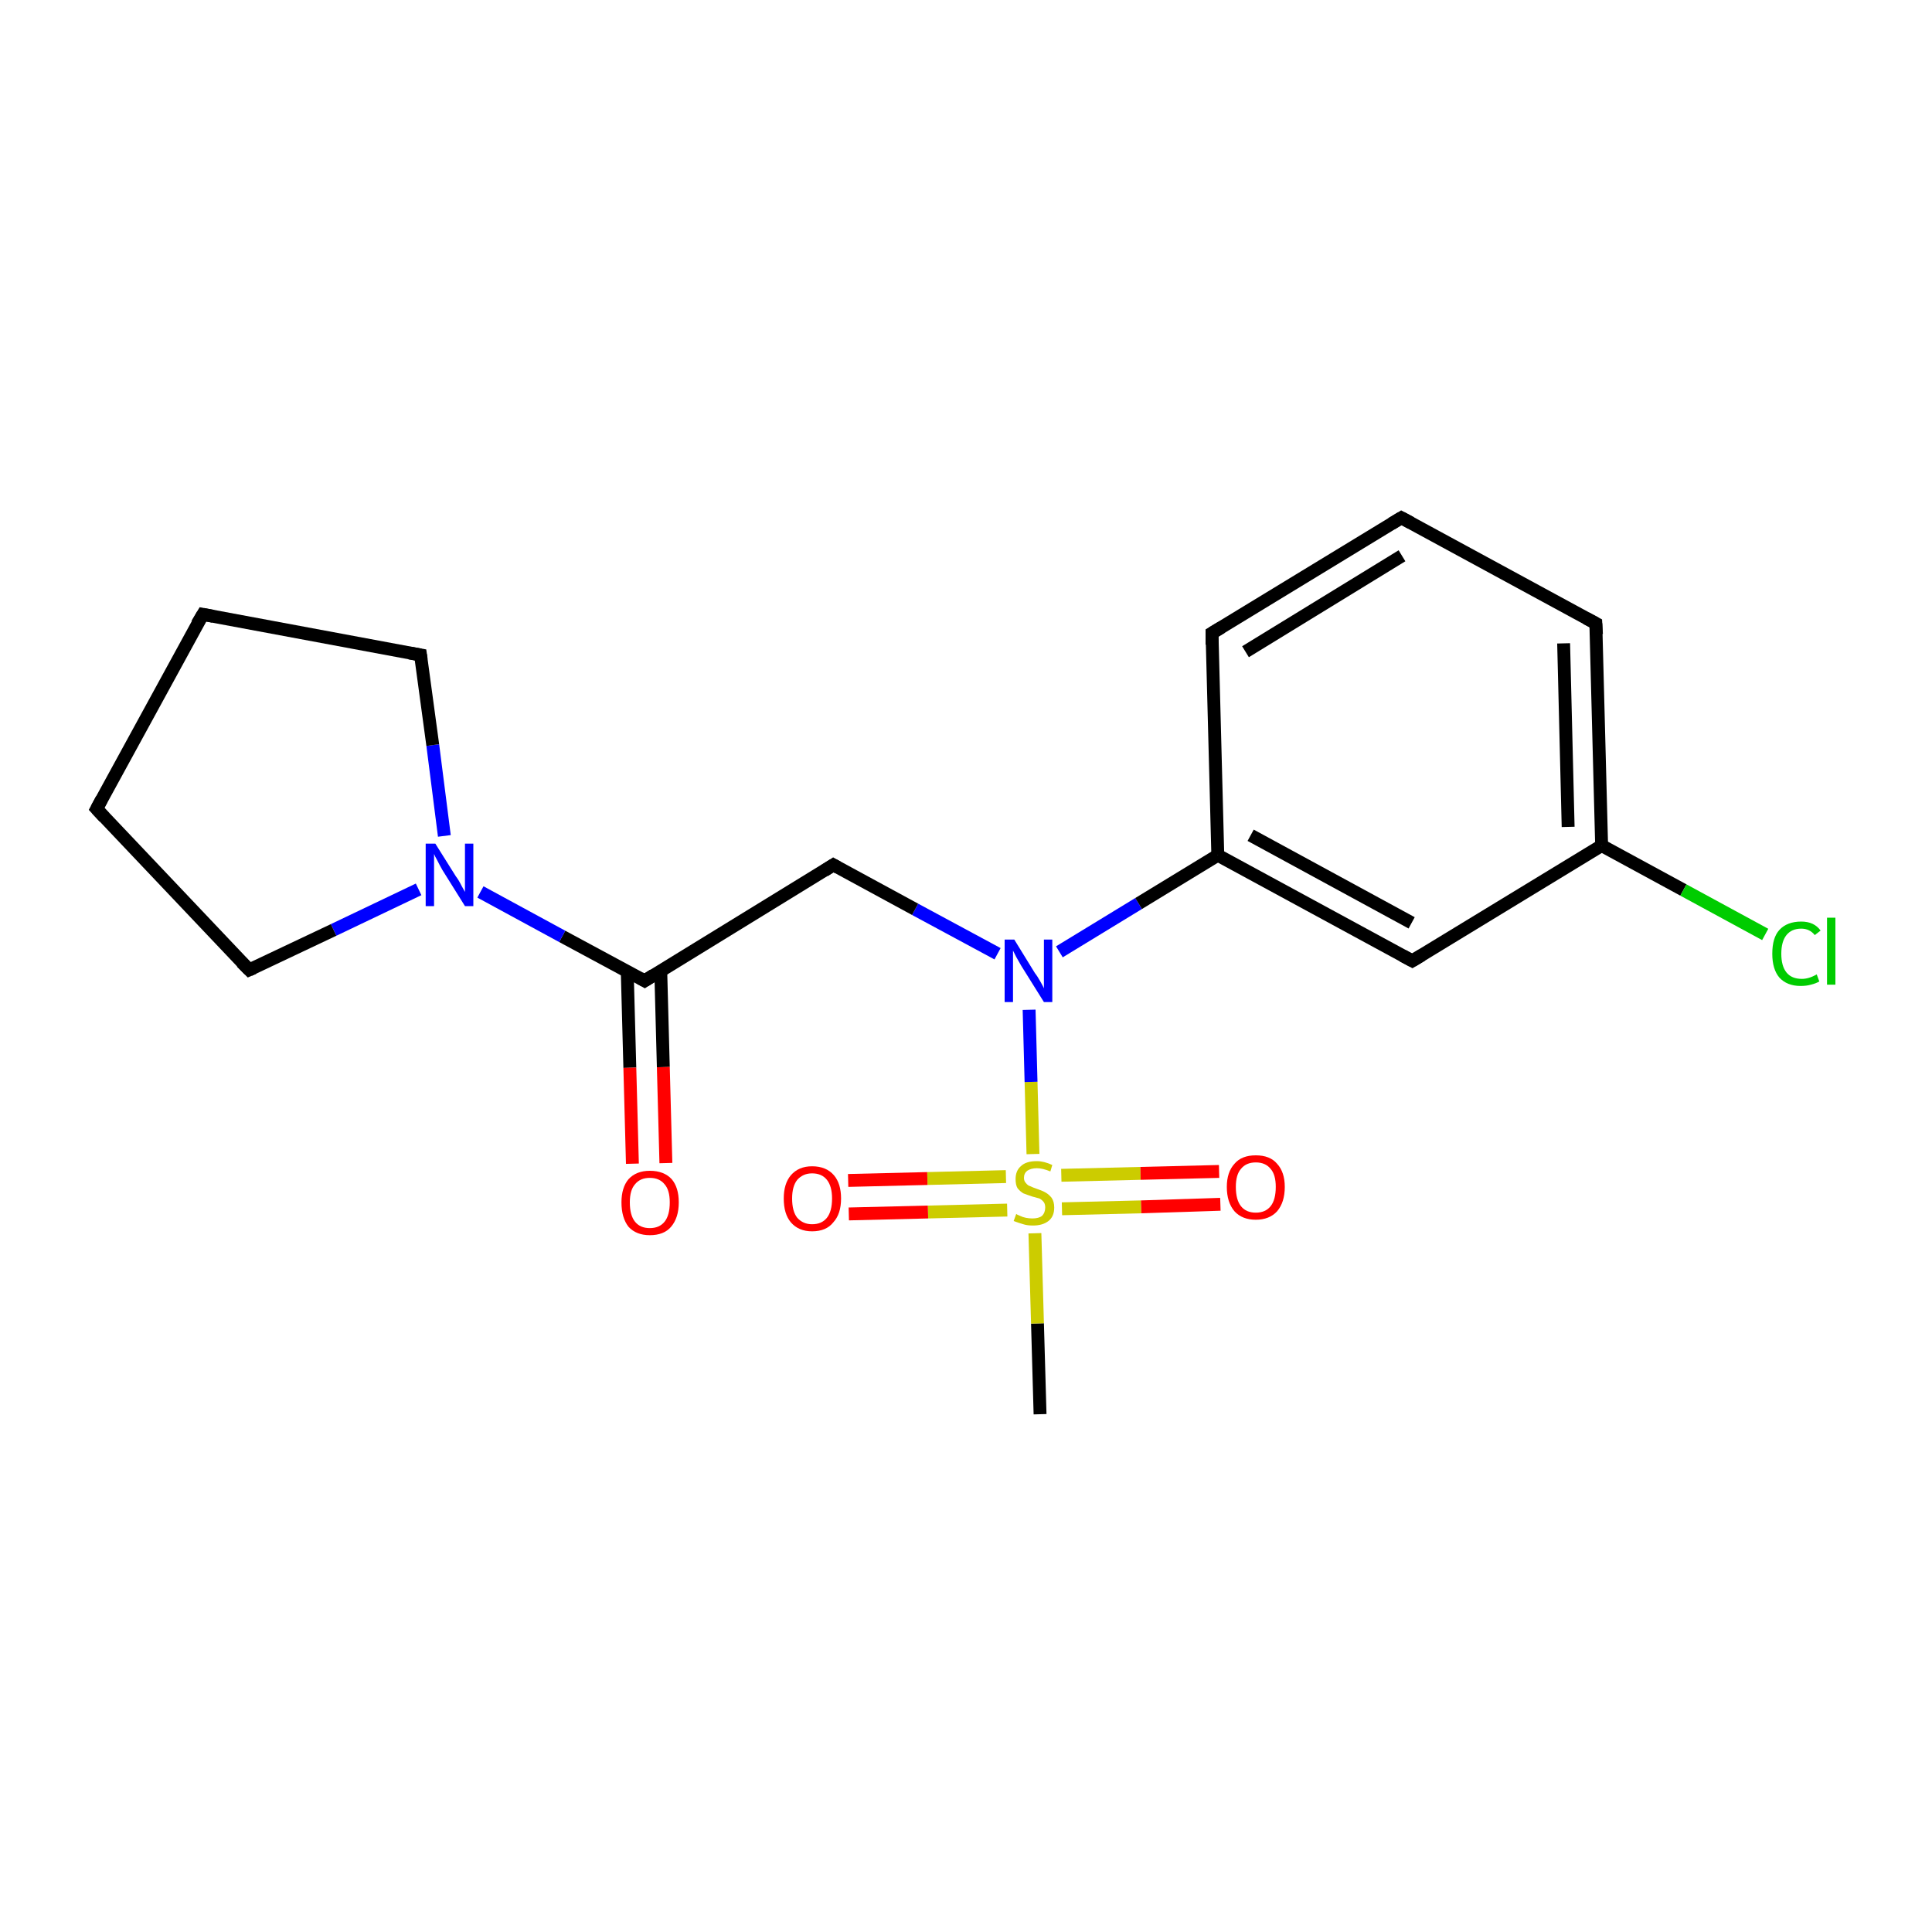 <?xml version='1.0' encoding='iso-8859-1'?>
<svg version='1.1' baseProfile='full'
              xmlns='http://www.w3.org/2000/svg'
                      xmlns:rdkit='http://www.rdkit.org/xml'
                      xmlns:xlink='http://www.w3.org/1999/xlink'
                  xml:space='preserve'
width='300px' height='300px' viewBox='0 0 300 300'>
<!-- END OF HEADER -->
<rect style='opacity:1.0;fill:#FFFFFF;stroke:none' width='300.0' height='300.0' x='0.0' y='0.0'> </rect>
<path class='bond-0 atom-0 atom-1' d='M 161.5,219.6 L 161.1,205.5' style='fill:none;fill-rule:evenodd;stroke:#000000;stroke-width:2.0px;stroke-linecap:butt;stroke-linejoin:miter;stroke-opacity:1' />
<path class='bond-0 atom-0 atom-1' d='M 161.1,205.5 L 160.7,191.5' style='fill:none;fill-rule:evenodd;stroke:#CCCC00;stroke-width:2.0px;stroke-linecap:butt;stroke-linejoin:miter;stroke-opacity:1' />
<path class='bond-1 atom-1 atom-2' d='M 164.9,187.7 L 177.2,187.4' style='fill:none;fill-rule:evenodd;stroke:#CCCC00;stroke-width:2.0px;stroke-linecap:butt;stroke-linejoin:miter;stroke-opacity:1' />
<path class='bond-1 atom-1 atom-2' d='M 177.2,187.4 L 189.5,187.0' style='fill:none;fill-rule:evenodd;stroke:#FF0000;stroke-width:2.0px;stroke-linecap:butt;stroke-linejoin:miter;stroke-opacity:1' />
<path class='bond-1 atom-1 atom-2' d='M 164.8,182.5 L 177.1,182.2' style='fill:none;fill-rule:evenodd;stroke:#CCCC00;stroke-width:2.0px;stroke-linecap:butt;stroke-linejoin:miter;stroke-opacity:1' />
<path class='bond-1 atom-1 atom-2' d='M 177.1,182.2 L 189.3,181.9' style='fill:none;fill-rule:evenodd;stroke:#FF0000;stroke-width:2.0px;stroke-linecap:butt;stroke-linejoin:miter;stroke-opacity:1' />
<path class='bond-2 atom-1 atom-3' d='M 156.2,182.7 L 144.0,183.0' style='fill:none;fill-rule:evenodd;stroke:#CCCC00;stroke-width:2.0px;stroke-linecap:butt;stroke-linejoin:miter;stroke-opacity:1' />
<path class='bond-2 atom-1 atom-3' d='M 144.0,183.0 L 131.7,183.3' style='fill:none;fill-rule:evenodd;stroke:#FF0000;stroke-width:2.0px;stroke-linecap:butt;stroke-linejoin:miter;stroke-opacity:1' />
<path class='bond-2 atom-1 atom-3' d='M 156.4,187.9 L 144.1,188.2' style='fill:none;fill-rule:evenodd;stroke:#CCCC00;stroke-width:2.0px;stroke-linecap:butt;stroke-linejoin:miter;stroke-opacity:1' />
<path class='bond-2 atom-1 atom-3' d='M 144.1,188.2 L 131.8,188.5' style='fill:none;fill-rule:evenodd;stroke:#FF0000;stroke-width:2.0px;stroke-linecap:butt;stroke-linejoin:miter;stroke-opacity:1' />
<path class='bond-3 atom-1 atom-4' d='M 160.4,179.2 L 160.1,168.0' style='fill:none;fill-rule:evenodd;stroke:#CCCC00;stroke-width:2.0px;stroke-linecap:butt;stroke-linejoin:miter;stroke-opacity:1' />
<path class='bond-3 atom-1 atom-4' d='M 160.1,168.0 L 159.8,156.8' style='fill:none;fill-rule:evenodd;stroke:#0000FF;stroke-width:2.0px;stroke-linecap:butt;stroke-linejoin:miter;stroke-opacity:1' />
<path class='bond-4 atom-4 atom-5' d='M 164.5,147.8 L 176.8,140.3' style='fill:none;fill-rule:evenodd;stroke:#0000FF;stroke-width:2.0px;stroke-linecap:butt;stroke-linejoin:miter;stroke-opacity:1' />
<path class='bond-4 atom-4 atom-5' d='M 176.8,140.3 L 189.1,132.8' style='fill:none;fill-rule:evenodd;stroke:#000000;stroke-width:2.0px;stroke-linecap:butt;stroke-linejoin:miter;stroke-opacity:1' />
<path class='bond-5 atom-4 atom-12' d='M 154.9,148.1 L 142.1,141.2' style='fill:none;fill-rule:evenodd;stroke:#0000FF;stroke-width:2.0px;stroke-linecap:butt;stroke-linejoin:miter;stroke-opacity:1' />
<path class='bond-5 atom-4 atom-12' d='M 142.1,141.2 L 129.4,134.3' style='fill:none;fill-rule:evenodd;stroke:#000000;stroke-width:2.0px;stroke-linecap:butt;stroke-linejoin:miter;stroke-opacity:1' />
<path class='bond-6 atom-5 atom-6' d='M 189.1,132.8 L 219.3,149.2' style='fill:none;fill-rule:evenodd;stroke:#000000;stroke-width:2.0px;stroke-linecap:butt;stroke-linejoin:miter;stroke-opacity:1' />
<path class='bond-6 atom-5 atom-6' d='M 194.2,129.7 L 219.2,143.3' style='fill:none;fill-rule:evenodd;stroke:#000000;stroke-width:2.0px;stroke-linecap:butt;stroke-linejoin:miter;stroke-opacity:1' />
<path class='bond-7 atom-5 atom-10' d='M 189.1,132.8 L 188.2,98.3' style='fill:none;fill-rule:evenodd;stroke:#000000;stroke-width:2.0px;stroke-linecap:butt;stroke-linejoin:miter;stroke-opacity:1' />
<path class='bond-8 atom-6 atom-7' d='M 219.3,149.2 L 248.7,131.3' style='fill:none;fill-rule:evenodd;stroke:#000000;stroke-width:2.0px;stroke-linecap:butt;stroke-linejoin:miter;stroke-opacity:1' />
<path class='bond-9 atom-7 atom-8' d='M 248.7,131.3 L 247.8,96.8' style='fill:none;fill-rule:evenodd;stroke:#000000;stroke-width:2.0px;stroke-linecap:butt;stroke-linejoin:miter;stroke-opacity:1' />
<path class='bond-9 atom-7 atom-8' d='M 243.5,128.4 L 242.8,99.9' style='fill:none;fill-rule:evenodd;stroke:#000000;stroke-width:2.0px;stroke-linecap:butt;stroke-linejoin:miter;stroke-opacity:1' />
<path class='bond-10 atom-7 atom-11' d='M 248.7,131.3 L 261.4,138.2' style='fill:none;fill-rule:evenodd;stroke:#000000;stroke-width:2.0px;stroke-linecap:butt;stroke-linejoin:miter;stroke-opacity:1' />
<path class='bond-10 atom-7 atom-11' d='M 261.4,138.2 L 274.1,145.1' style='fill:none;fill-rule:evenodd;stroke:#00CC00;stroke-width:2.0px;stroke-linecap:butt;stroke-linejoin:miter;stroke-opacity:1' />
<path class='bond-11 atom-8 atom-9' d='M 247.8,96.8 L 217.6,80.4' style='fill:none;fill-rule:evenodd;stroke:#000000;stroke-width:2.0px;stroke-linecap:butt;stroke-linejoin:miter;stroke-opacity:1' />
<path class='bond-12 atom-9 atom-10' d='M 217.6,80.4 L 188.2,98.3' style='fill:none;fill-rule:evenodd;stroke:#000000;stroke-width:2.0px;stroke-linecap:butt;stroke-linejoin:miter;stroke-opacity:1' />
<path class='bond-12 atom-9 atom-10' d='M 217.7,86.3 L 193.4,101.2' style='fill:none;fill-rule:evenodd;stroke:#000000;stroke-width:2.0px;stroke-linecap:butt;stroke-linejoin:miter;stroke-opacity:1' />
<path class='bond-13 atom-12 atom-13' d='M 129.4,134.3 L 100.1,152.3' style='fill:none;fill-rule:evenodd;stroke:#000000;stroke-width:2.0px;stroke-linecap:butt;stroke-linejoin:miter;stroke-opacity:1' />
<path class='bond-14 atom-13 atom-14' d='M 97.4,150.9 L 97.8,165.8' style='fill:none;fill-rule:evenodd;stroke:#000000;stroke-width:2.0px;stroke-linecap:butt;stroke-linejoin:miter;stroke-opacity:1' />
<path class='bond-14 atom-13 atom-14' d='M 97.8,165.8 L 98.2,180.7' style='fill:none;fill-rule:evenodd;stroke:#FF0000;stroke-width:2.0px;stroke-linecap:butt;stroke-linejoin:miter;stroke-opacity:1' />
<path class='bond-14 atom-13 atom-14' d='M 102.6,150.7 L 103.0,165.7' style='fill:none;fill-rule:evenodd;stroke:#000000;stroke-width:2.0px;stroke-linecap:butt;stroke-linejoin:miter;stroke-opacity:1' />
<path class='bond-14 atom-13 atom-14' d='M 103.0,165.7 L 103.4,180.6' style='fill:none;fill-rule:evenodd;stroke:#FF0000;stroke-width:2.0px;stroke-linecap:butt;stroke-linejoin:miter;stroke-opacity:1' />
<path class='bond-15 atom-13 atom-15' d='M 100.1,152.3 L 87.3,145.4' style='fill:none;fill-rule:evenodd;stroke:#000000;stroke-width:2.0px;stroke-linecap:butt;stroke-linejoin:miter;stroke-opacity:1' />
<path class='bond-15 atom-13 atom-15' d='M 87.3,145.4 L 74.6,138.5' style='fill:none;fill-rule:evenodd;stroke:#0000FF;stroke-width:2.0px;stroke-linecap:butt;stroke-linejoin:miter;stroke-opacity:1' />
<path class='bond-16 atom-15 atom-16' d='M 65.0,138.1 L 51.8,144.4' style='fill:none;fill-rule:evenodd;stroke:#0000FF;stroke-width:2.0px;stroke-linecap:butt;stroke-linejoin:miter;stroke-opacity:1' />
<path class='bond-16 atom-15 atom-16' d='M 51.8,144.4 L 38.7,150.6' style='fill:none;fill-rule:evenodd;stroke:#000000;stroke-width:2.0px;stroke-linecap:butt;stroke-linejoin:miter;stroke-opacity:1' />
<path class='bond-17 atom-15 atom-19' d='M 69.0,129.8 L 67.2,115.7' style='fill:none;fill-rule:evenodd;stroke:#0000FF;stroke-width:2.0px;stroke-linecap:butt;stroke-linejoin:miter;stroke-opacity:1' />
<path class='bond-17 atom-15 atom-19' d='M 67.2,115.7 L 65.3,101.7' style='fill:none;fill-rule:evenodd;stroke:#000000;stroke-width:2.0px;stroke-linecap:butt;stroke-linejoin:miter;stroke-opacity:1' />
<path class='bond-18 atom-16 atom-17' d='M 38.7,150.6 L 15.0,125.6' style='fill:none;fill-rule:evenodd;stroke:#000000;stroke-width:2.0px;stroke-linecap:butt;stroke-linejoin:miter;stroke-opacity:1' />
<path class='bond-19 atom-17 atom-18' d='M 15.0,125.6 L 31.5,95.4' style='fill:none;fill-rule:evenodd;stroke:#000000;stroke-width:2.0px;stroke-linecap:butt;stroke-linejoin:miter;stroke-opacity:1' />
<path class='bond-20 atom-18 atom-19' d='M 31.5,95.4 L 65.3,101.7' style='fill:none;fill-rule:evenodd;stroke:#000000;stroke-width:2.0px;stroke-linecap:butt;stroke-linejoin:miter;stroke-opacity:1' />
<path d='M 217.8,148.4 L 219.3,149.2 L 220.8,148.3' style='fill:none;stroke:#000000;stroke-width:2.0px;stroke-linecap:butt;stroke-linejoin:miter;stroke-opacity:1;' />
<path d='M 247.9,98.5 L 247.8,96.8 L 246.3,96.0' style='fill:none;stroke:#000000;stroke-width:2.0px;stroke-linecap:butt;stroke-linejoin:miter;stroke-opacity:1;' />
<path d='M 219.1,81.2 L 217.6,80.4 L 216.1,81.3' style='fill:none;stroke:#000000;stroke-width:2.0px;stroke-linecap:butt;stroke-linejoin:miter;stroke-opacity:1;' />
<path d='M 188.2,100.1 L 188.2,98.3 L 189.7,97.4' style='fill:none;stroke:#000000;stroke-width:2.0px;stroke-linecap:butt;stroke-linejoin:miter;stroke-opacity:1;' />
<path d='M 130.1,134.7 L 129.4,134.3 L 128.0,135.2' style='fill:none;stroke:#000000;stroke-width:2.0px;stroke-linecap:butt;stroke-linejoin:miter;stroke-opacity:1;' />
<path d='M 101.5,151.4 L 100.1,152.3 L 99.4,151.9' style='fill:none;stroke:#000000;stroke-width:2.0px;stroke-linecap:butt;stroke-linejoin:miter;stroke-opacity:1;' />
<path d='M 39.4,150.3 L 38.7,150.6 L 37.5,149.4' style='fill:none;stroke:#000000;stroke-width:2.0px;stroke-linecap:butt;stroke-linejoin:miter;stroke-opacity:1;' />
<path d='M 16.2,126.9 L 15.0,125.6 L 15.8,124.1' style='fill:none;stroke:#000000;stroke-width:2.0px;stroke-linecap:butt;stroke-linejoin:miter;stroke-opacity:1;' />
<path d='M 30.6,96.9 L 31.5,95.4 L 33.1,95.7' style='fill:none;stroke:#000000;stroke-width:2.0px;stroke-linecap:butt;stroke-linejoin:miter;stroke-opacity:1;' />
<path d='M 65.4,102.4 L 65.3,101.7 L 63.6,101.4' style='fill:none;stroke:#000000;stroke-width:2.0px;stroke-linecap:butt;stroke-linejoin:miter;stroke-opacity:1;' />
<path class='atom-1' d='M 157.8 188.5
Q 157.9 188.6, 158.4 188.8
Q 158.8 189.0, 159.3 189.1
Q 159.8 189.2, 160.3 189.2
Q 161.3 189.2, 161.8 188.8
Q 162.3 188.3, 162.3 187.5
Q 162.3 187.0, 162.1 186.7
Q 161.8 186.3, 161.4 186.1
Q 161.0 186.0, 160.3 185.8
Q 159.4 185.5, 158.9 185.3
Q 158.4 185.0, 158.0 184.5
Q 157.7 184.0, 157.7 183.1
Q 157.7 181.8, 158.5 181.1
Q 159.3 180.3, 161.0 180.3
Q 162.1 180.3, 163.4 180.9
L 163.1 181.9
Q 161.9 181.4, 161.0 181.4
Q 160.1 181.4, 159.5 181.8
Q 159.0 182.2, 159.0 182.9
Q 159.0 183.4, 159.3 183.7
Q 159.6 184.1, 160.0 184.2
Q 160.4 184.4, 161.0 184.6
Q 161.9 184.9, 162.4 185.2
Q 162.9 185.5, 163.3 186.0
Q 163.7 186.6, 163.7 187.5
Q 163.7 188.9, 162.8 189.6
Q 161.9 190.3, 160.4 190.3
Q 159.5 190.3, 158.9 190.1
Q 158.2 189.9, 157.4 189.6
L 157.8 188.5
' fill='#CCCC00'/>
<path class='atom-2' d='M 190.5 184.3
Q 190.5 182.0, 191.7 180.7
Q 192.8 179.4, 195.0 179.4
Q 197.2 179.4, 198.3 180.7
Q 199.5 182.0, 199.5 184.3
Q 199.5 186.7, 198.3 188.1
Q 197.1 189.4, 195.0 189.4
Q 192.9 189.4, 191.7 188.1
Q 190.5 186.7, 190.5 184.3
M 195.0 188.3
Q 196.5 188.3, 197.3 187.3
Q 198.1 186.3, 198.1 184.3
Q 198.1 182.4, 197.3 181.5
Q 196.5 180.5, 195.0 180.5
Q 193.5 180.5, 192.7 181.5
Q 191.9 182.4, 191.9 184.3
Q 191.9 186.3, 192.7 187.3
Q 193.5 188.3, 195.0 188.3
' fill='#FF0000'/>
<path class='atom-3' d='M 121.7 186.1
Q 121.7 183.8, 122.8 182.5
Q 124.0 181.1, 126.1 181.1
Q 128.3 181.1, 129.5 182.5
Q 130.6 183.8, 130.6 186.1
Q 130.6 188.5, 129.4 189.8
Q 128.3 191.2, 126.1 191.2
Q 124.0 191.2, 122.8 189.8
Q 121.7 188.5, 121.7 186.1
M 126.1 190.1
Q 127.6 190.1, 128.4 189.1
Q 129.2 188.1, 129.2 186.1
Q 129.2 184.2, 128.4 183.2
Q 127.6 182.2, 126.1 182.2
Q 124.7 182.2, 123.8 183.2
Q 123.0 184.2, 123.0 186.1
Q 123.0 188.1, 123.8 189.1
Q 124.7 190.1, 126.1 190.1
' fill='#FF0000'/>
<path class='atom-4' d='M 157.5 145.9
L 160.7 151.1
Q 161.1 151.6, 161.6 152.5
Q 162.1 153.4, 162.1 153.5
L 162.1 145.9
L 163.4 145.9
L 163.4 155.6
L 162.1 155.6
L 158.6 150.0
Q 158.2 149.3, 157.8 148.6
Q 157.4 147.8, 157.3 147.6
L 157.3 155.6
L 156.0 155.6
L 156.0 145.9
L 157.5 145.9
' fill='#0000FF'/>
<path class='atom-11' d='M 275.2 148.1
Q 275.2 145.6, 276.3 144.4
Q 277.5 143.1, 279.7 143.1
Q 281.7 143.1, 282.7 144.5
L 281.8 145.2
Q 281.0 144.2, 279.7 144.2
Q 278.2 144.2, 277.4 145.2
Q 276.6 146.2, 276.6 148.1
Q 276.6 150.0, 277.4 151.0
Q 278.2 152.0, 279.8 152.0
Q 280.9 152.0, 282.1 151.3
L 282.5 152.4
Q 282.0 152.7, 281.2 152.9
Q 280.5 153.1, 279.6 153.1
Q 277.5 153.1, 276.3 151.8
Q 275.2 150.5, 275.2 148.1
' fill='#00CC00'/>
<path class='atom-11' d='M 283.7 142.5
L 285.0 142.5
L 285.0 152.9
L 283.7 152.9
L 283.7 142.5
' fill='#00CC00'/>
<path class='atom-14' d='M 96.5 186.7
Q 96.5 184.4, 97.6 183.1
Q 98.8 181.8, 100.9 181.8
Q 103.1 181.8, 104.3 183.1
Q 105.4 184.4, 105.4 186.7
Q 105.4 189.1, 104.2 190.5
Q 103.1 191.8, 100.9 191.8
Q 98.8 191.8, 97.6 190.5
Q 96.5 189.1, 96.5 186.7
M 100.9 190.7
Q 102.4 190.7, 103.2 189.7
Q 104.0 188.7, 104.0 186.7
Q 104.0 184.8, 103.2 183.9
Q 102.4 182.9, 100.9 182.9
Q 99.4 182.9, 98.6 183.9
Q 97.8 184.8, 97.8 186.7
Q 97.8 188.7, 98.6 189.7
Q 99.4 190.7, 100.9 190.7
' fill='#FF0000'/>
<path class='atom-15' d='M 67.6 131.0
L 70.8 136.1
Q 71.2 136.6, 71.7 137.6
Q 72.2 138.5, 72.2 138.5
L 72.2 131.0
L 73.5 131.0
L 73.5 140.7
L 72.2 140.7
L 68.7 135.1
Q 68.3 134.4, 67.9 133.6
Q 67.5 132.9, 67.4 132.6
L 67.4 140.7
L 66.1 140.7
L 66.1 131.0
L 67.6 131.0
' fill='#0000FF'/>
</svg>

